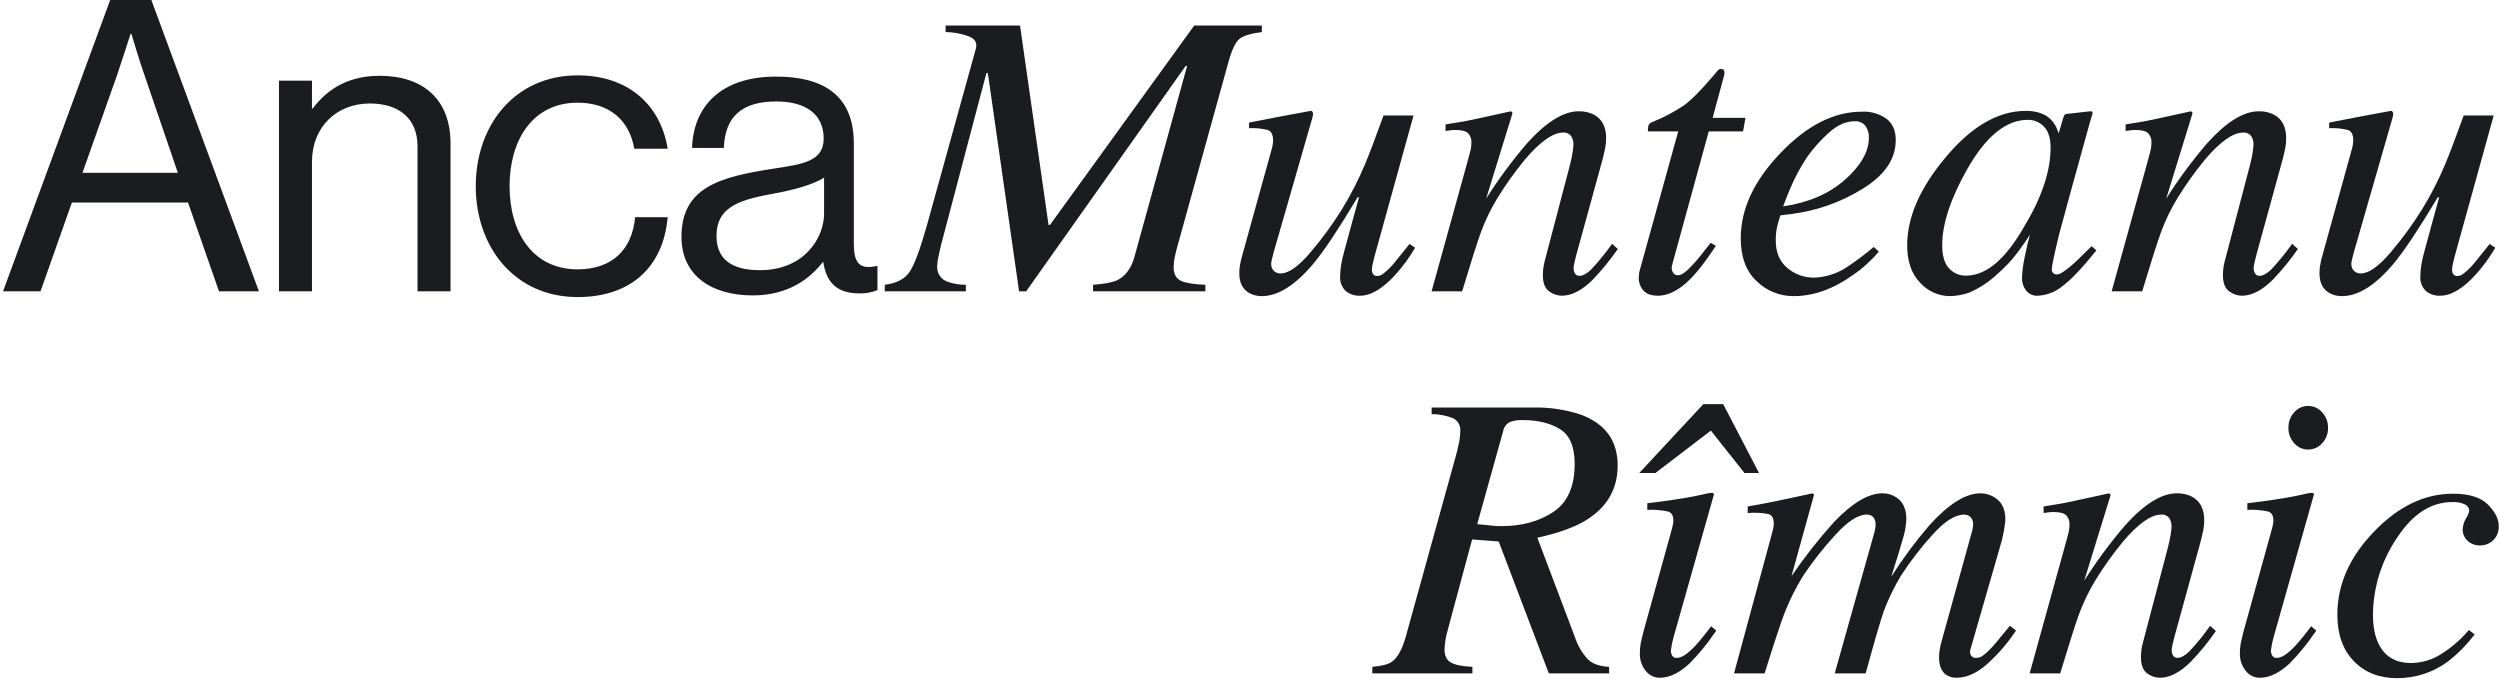 <?xml version="1.0" standalone="no"?>
<!DOCTYPE svg PUBLIC "-//W3C//DTD SVG 20010904//EN" "http://www.w3.org/TR/2001/REC-SVG-20010904/DTD/svg10.dtd">
<!-- Created using Krita: https://krita.org -->
<svg xmlns="http://www.w3.org/2000/svg" 
    xmlns:xlink="http://www.w3.org/1999/xlink"
    xmlns:krita="http://krita.org/namespaces/svg/krita"
    xmlns:sodipodi="http://sodipodi.sourceforge.net/DTD/sodipodi-0.dtd"
    width="588.96pt"
    height="160.56pt"
    viewBox="0 0 588.96 160.56">
<defs/>
<path id="AncaMunteanu_Rîmnic_" transform="matrix(0.72 0 0 0.72 0.712 9.04019050458479e-06)" fill="#1b1c20" fill-rule="evenodd" stroke-opacity="0" stroke="#000000" stroke-width="0" stroke-linecap="square" stroke-linejoin="bevel" d="M0 95.33L12.267 95.33L22.533 66.26L60.533 66.26L70.667 95.33L83.733 95.33L48.533 0L35.066 0ZM37.333 24.53C39.199 19.06 41.733 11.06 41.733 11.06L41.999 11.06C41.999 11.06 44.399 19.2 46.266 24.53L57.199 56.53L25.999 56.53ZM101.092 26.4L90.292 26.4L90.292 95.33L101.092 95.33L101.092 52.93C101.092 41.6 109.092 33.86 120.026 33.86C129.759 33.86 135.626 38.93 135.626 47.86L135.626 95.33L146.426 95.33L146.426 46.93C146.426 32.66 137.626 24.8 123.226 24.8C113.226 24.8 106.293 28.93 101.36 35.46L101.093 35.46L101.093 26.4ZM188.012 97.2C205.212 97.2 216.012 87.6 217.478 71.06L206.811 71.06C205.878 81.73 199.211 88.13 188.011 88.13C173.345 88.13 165.745 76.13 165.745 60.93C165.745 45.73 173.345 33.6 188.011 33.6C198.411 33.6 204.944 39.33 206.544 48.66L217.477 48.66C215.077 34 204.277 24.66 188.011 24.66C167.478 24.66 154.678 40.93 154.678 60.93C154.678 80.93 167.479 97.2 188.011 97.2ZM280.251 96C282.259 96.044 284.255 95.68 286.118 94.93L286.118 87.06L285.718 87.06C279.718 88.4 278.385 85.33 278.385 79.73L278.385 46.93C278.385 30.53 267.585 25.06 252.918 25.06C234.652 25.06 225.852 35.06 225.452 48.4L235.852 48.4C236.252 38 241.852 33.2 253.052 33.2C262.918 33.2 268.518 37.6 268.518 45.33C268.518 52.8 261.718 53.73 251.985 55.2C234.785 57.86 221.985 61.2 221.985 77.46C221.985 90.53 232.251 96.66 245.318 96.66C257.051 96.66 264.118 91.06 268.251 85.73L268.384 85.73C269.452 92.8 273.185 96 280.251 96ZM247.719 88.4C240.652 88.4 233.452 86.4 233.452 77.2C233.452 67.06 242.119 65.2 252.918 63.2C258.785 62.13 265.052 60.4 268.652 58.13L268.652 69.86C268.652 77.86 262.118 88.4 247.719 88.4ZM288.511 95.33L315.041 95.33L315.041 93.18C312.887 93.192 310.749 92.819 308.726 92.08C307.76 91.664 306.945 90.959 306.396 90.062C305.846 89.165 305.588 88.12 305.657 87.07C305.692 86.04 305.824 85.015 306.051 84.01C306.313 82.71 306.597 81.45 306.903 80.24L321.761 23.91L322.234 23.91L332.453 95.33L334.764 95.33L386.964 21.57L387.438 21.57L370.075 84.5C368.99 88.033 367.146 90.43 364.541 91.69C362.979 92.42 360.352 92.91 356.664 93.18L356.664 95.33L393.403 95.33L393.403 93.18C389.757 93.05 387.115 92.627 385.478 91.91C383.841 91.193 383.022 89.663 383.021 87.32C383.038 86.138 383.182 84.961 383.452 83.81C383.739 82.5 384.127 81.01 384.614 79.31L400.949 20.33C402.077 16.25 403.303 13.7 404.627 12.68C405.951 11.66 408.371 10.933 411.886 10.5L411.886 8.35L389.759 8.35L342.559 73.61L342.095 73.59L332.761 8.35L308.422 8.35L308.422 10.5C310.895 10.528 313.347 10.957 315.682 11.77C317.962 12.57 318.841 13.947 318.318 15.9L302.378 73.45C300.077 81.62 298.135 86.83 296.551 89.08C294.967 91.33 292.287 92.697 288.511 93.18ZM405.103 84.91C404.885 85.91 404.733 86.69 404.647 87.25C404.549 87.986 404.506 88.728 404.517 89.47C404.517 92.59 405.655 94.77 407.932 95.98C409.155 96.597 410.51 96.91 411.88 96.89C417.232 96.89 422.913 93.283 428.923 86.07C432.39 81.87 437.149 74.703 443.201 64.57L443.678 64.56L441.978 70.69C440.721 75.25 439.687 79.053 438.878 82.1C438.445 83.592 438.097 85.108 437.836 86.64C437.629 87.863 437.521 89.1 437.511 90.34C437.435 91.235 437.557 92.136 437.871 92.978C438.184 93.82 438.68 94.582 439.323 95.21C440.633 96.276 442.288 96.828 443.976 96.76C447.633 96.76 451.591 94.37 455.852 89.59C458.189 86.953 460.265 84.097 462.052 81.06L460.196 79.83C458.626 81.78 457.458 83.24 456.696 84.19C455.465 85.75 454.616 86.77 454.149 87.25C453.36 88.083 452.508 88.856 451.602 89.56C451.042 90.016 450.349 90.279 449.628 90.31C449.369 90.335 449.107 90.291 448.871 90.182C448.634 90.073 448.431 89.903 448.281 89.69C448.013 89.251 447.878 88.744 447.891 88.23C447.909 87.612 447.994 86.999 448.146 86.4C448.317 85.67 448.508 84.86 448.722 83.99L461.522 37.78L451.701 37.78C449.066 45.08 447.046 50.403 445.639 53.75C443.516 58.826 441.004 63.73 438.127 68.42C435.033 73.413 431.564 78.163 427.749 82.63C423.861 87.19 420.621 89.47 418.03 89.47C417.619 89.488 417.209 89.422 416.825 89.276C416.44 89.13 416.09 88.907 415.795 88.62C415.501 88.309 415.274 87.94 415.128 87.538C414.981 87.135 414.919 86.707 414.944 86.28C414.969 85.838 415.034 85.4 415.139 84.97C415.269 84.36 415.486 83.52 415.79 82.43L428.446 38.44L428.646 37.37C428.665 37.235 428.657 37.097 428.623 36.965C428.589 36.833 428.529 36.709 428.446 36.6C428.393 36.492 428.308 36.402 428.202 36.345C428.096 36.288 427.975 36.265 427.855 36.28L417.377 38.23L407.691 40.12L407.691 41.94C409.783 41.831 411.879 42.04 413.908 42.56C415.015 42.98 415.568 44.12 415.568 45.98C415.568 46.362 415.534 46.744 415.468 47.12C415.403 47.49 415.326 47.89 415.24 48.32ZM477.417 95.33C480.257 85.89 482.329 79.38 483.634 75.8C485.063 71.964 486.856 68.274 488.989 64.78C491.686 60.392 494.683 56.196 497.957 52.22C502.968 46.33 507.122 43.383 510.42 43.38C510.924 43.325 511.435 43.401 511.901 43.6C512.368 43.8 512.775 44.117 513.083 44.52C513.597 45.325 513.859 46.265 513.835 47.22C513.806 48.014 513.73 48.805 513.607 49.59C513.387 51.027 513.094 52.453 512.728 53.86L504.42 85.5C504.226 86.205 504.085 86.924 503.997 87.65C503.891 88.426 503.837 89.207 503.834 89.99C503.834 92.55 504.506 94.32 505.85 95.3C507.053 96.223 508.521 96.735 510.037 96.76C513.229 96.76 516.57 95.047 520.06 91.62C523.1 88.466 525.876 85.068 528.36 81.46L526.472 79.77C524.377 82.772 522.06 85.613 519.542 88.27C518.127 89.59 516.879 90.25 515.798 90.25C515.507 90.269 515.216 90.206 514.959 90.068C514.702 89.93 514.488 89.723 514.343 89.47C514.036 88.935 513.879 88.327 513.888 87.71C513.93 87.041 514.039 86.377 514.213 85.73C514.43 84.79 514.625 84 514.799 83.35L523.367 52.17C523.714 50.86 523.996 49.65 524.214 48.52C524.425 47.446 524.534 46.355 524.539 45.26C524.539 41.527 523.209 38.947 520.549 37.52C519.004 36.746 517.293 36.365 515.566 36.41C510.583 36.41 504.946 39.903 498.653 46.89C493.762 52.591 489.293 58.641 485.279 64.99L493.91 37C493.802 36.755 493.621 36.549 493.392 36.41L481.819 38.95C480.439 39.25 479.156 39.51 477.971 39.73C476.785 39.95 474.791 40.27 471.99 40.71L471.99 42.86C472.597 42.77 473.151 42.69 473.65 42.63C474.157 42.561 474.668 42.528 475.18 42.53C477.263 42.53 478.663 42.89 479.38 43.61C479.751 44.009 480.037 44.478 480.222 44.99C480.406 45.502 480.485 46.047 480.454 46.59C480.459 47.369 480.383 48.147 480.227 48.91C480.074 49.63 479.52 51.693 478.566 55.1L467.423 95.33L477.423 95.33ZM535.21 91.03C535.206 92.495 535.74 93.912 536.71 95.01C537.71 96.18 539.319 96.763 541.536 96.76C544.101 96.76 546.807 95.67 549.656 93.47C552.505 91.27 555.796 87.39 559.535 81.79L560.449 80.42L558.756 79.44C555.976 83.05 553.999 85.46 552.826 86.67C550.785 88.93 549.2 90.06 548.071 90.06C547.702 90.081 547.336 89.989 547.022 89.796C546.707 89.603 546.459 89.318 546.311 88.98C545.965 88.285 545.895 87.484 546.116 86.74L558.116 43L569.345 43L570.127 38.56L559.391 38.56L563.223 24.37C563.265 24.122 563.276 23.87 563.255 23.62C563.221 23.337 563.144 23.06 563.027 22.8C562.733 22.683 562.428 22.596 562.116 22.54C561.898 22.542 561.685 22.6 561.497 22.71C561.307 22.815 561.141 22.958 561.009 23.13L559.967 24.37C555.775 29.34 552.467 32.697 550.044 34.44C546.828 36.606 543.393 38.426 539.794 39.87C539.276 40.035 538.82 40.352 538.484 40.78C538.248 41.495 538.16 42.25 538.223 43L548.123 43L535.539 88.43C535.413 88.888 535.326 89.357 535.279 89.83C535.235 90.29 535.213 90.69 535.214 91.03L535.214 91.03ZM568.584 78.03C568.584 84.097 570.32 88.757 573.792 92.01C577.025 95.17 581.381 96.925 585.901 96.89C592.412 96.89 598.9 94.57 605.367 89.93C608.504 87.788 611.33 85.224 613.767 82.31L612.074 80.81C609.21 83.264 606.187 85.526 603.025 87.58C599.933 89.582 596.355 90.709 592.673 90.84C589.421 90.9 586.257 89.764 583.786 87.65C581.29 85.52 580.042 82.547 580.043 78.73C580.02 77.386 580.129 76.043 580.368 74.72C580.585 73.66 580.975 72.24 581.54 70.46L585.251 70.01C593.439 68.97 601.309 66.187 608.331 61.85C615.644 57.41 619.3 52.07 619.301 45.83C619.301 42.76 618.301 40.443 616.301 38.88C613.952 37.212 611.105 36.387 608.228 36.54C599.07 36.54 590.194 41.05 581.6 50.07C572.919 59.09 568.579 68.41 568.58 78.03L568.58 78.03ZM582.451 67.53C583.275 65.32 584.056 63.35 584.795 61.62C586.304 58.061 588.134 54.647 590.263 51.42C592.39 48.436 594.847 45.702 597.587 43.27C600.299 40.87 603.066 39.67 605.887 39.67C606.536 39.625 607.187 39.734 607.787 39.988C608.387 40.241 608.918 40.633 609.338 41.13C610.171 42.265 610.585 43.654 610.51 45.06C610.51 49.6 607.906 54.177 602.697 58.79C597.488 63.403 590.739 66.317 582.45 67.53L582.45 67.53ZM669.959 48.34C669.959 56.073 667.039 64.743 661.199 74.35C655.136 84.91 648.836 90.19 642.299 90.19C641.257 90.21 640.223 90.008 639.266 89.598C638.308 89.187 637.449 88.578 636.745 87.81C635.25 86.22 634.503 83.687 634.504 80.21C634.504 73.3 637.201 65.067 642.596 55.51C648.736 44.64 655.38 39.207 662.529 39.21C663.512 39.195 664.488 39.384 665.394 39.766C666.3 40.148 667.117 40.715 667.792 41.43C669.239 42.9 669.963 45.21 669.963 48.34L669.963 48.34ZM661.872 36.28C652.745 36.28 643.926 41.43 635.414 51.73C627.165 61.63 623.04 71.143 623.041 80.27C623.041 85.57 624.471 89.667 627.332 92.56C628.543 93.898 630.017 94.972 631.66 95.717C633.304 96.462 635.084 96.861 636.888 96.89C639.105 96.866 641.302 96.47 643.388 95.72C646.743 94.257 649.821 92.227 652.488 89.72C655.011 87.556 657.29 85.121 659.282 82.46C661.123 79.96 662.434 78.06 663.215 76.76C662.65 78.75 662.075 81.207 661.49 84.13C660.992 86.338 660.698 88.588 660.611 90.85C660.555 92.368 661.027 93.86 661.946 95.07C662.401 95.634 662.985 96.082 663.647 96.376C664.31 96.669 665.033 96.801 665.757 96.76C668.693 96.615 671.507 95.531 673.783 93.67C676.593 91.61 680.317 87.693 684.954 81.92L683.391 80.55L679.14 84.72C678.5 85.33 677.952 85.84 677.495 86.25C677.037 86.66 676.626 87.02 676.26 87.32L675.095 88.23C674.54 88.661 673.957 89.055 673.35 89.41C672.956 89.646 672.509 89.78 672.05 89.8C671.608 89.815 671.178 89.661 670.845 89.37C670.671 89.198 670.536 88.99 670.452 88.76C670.368 88.53 670.335 88.284 670.357 88.04C670.357 87.09 671.16 83.287 672.766 76.63C673.746 72.94 674.936 68.557 676.337 63.48L682.78 40.18C682.966 39.58 683.106 39.11 683.2 38.79C683.294 38.47 683.433 38.02 683.62 37.45C683.704 37.188 683.715 36.908 683.651 36.64C683.566 36.543 683.457 36.471 683.335 36.43C683.213 36.39 683.082 36.383 682.956 36.41L675.456 37.25C675.284 37.24 675.113 37.267 674.952 37.329C674.792 37.391 674.647 37.487 674.527 37.61C674.326 37.962 674.17 38.339 674.063 38.73L672.602 43.64L672.273 42.73C671.787 41.303 670.975 40.009 669.903 38.95C668.016 37.17 665.34 36.28 661.874 36.28L661.874 36.28ZM699.934 95.33C702.774 85.89 704.847 79.38 706.152 75.8C707.58 71.963 709.375 68.273 711.511 64.78C714.206 60.393 717.2 56.196 720.471 52.22C725.481 46.33 729.638 43.383 732.941 43.38C733.445 43.325 733.955 43.401 734.421 43.601C734.887 43.801 735.293 44.117 735.601 44.52C736.114 45.325 736.375 46.266 736.351 47.22C736.321 48.014 736.244 48.805 736.121 49.59C735.906 51.028 735.612 52.454 735.241 53.86L726.941 85.5C726.743 86.205 726.599 86.923 726.511 87.65C726.406 88.426 726.352 89.207 726.351 89.99C726.351 92.55 727.024 94.32 728.371 95.3C729.571 96.222 731.037 96.734 732.551 96.76C735.751 96.76 739.094 95.047 742.581 91.62C745.62 88.465 748.396 85.067 750.881 81.46L748.991 79.77C746.892 82.769 744.576 85.61 742.061 88.27C740.641 89.59 739.391 90.25 738.311 90.25C738.021 90.269 737.731 90.206 737.474 90.068C737.218 89.93 737.005 89.723 736.861 89.47C736.55 88.936 736.39 88.328 736.401 87.71C736.444 87.041 736.555 86.377 736.731 85.73C736.941 84.79 737.141 84 737.311 83.35L745.881 52.17C746.231 50.86 746.511 49.65 746.731 48.52C746.943 47.446 747.05 46.354 747.051 45.26C747.051 41.527 745.721 38.947 743.061 37.52C741.518 36.746 739.807 36.364 738.081 36.41C733.101 36.41 727.464 39.903 721.171 46.89C716.279 52.591 711.809 58.64 707.796 64.99L716.421 37C716.32 36.753 716.141 36.546 715.911 36.41L704.335 38.95C702.955 39.25 701.673 39.51 700.488 39.73C699.302 39.95 697.308 40.27 694.506 40.71L694.506 42.86C695.113 42.77 695.667 42.69 696.166 42.63C696.673 42.561 697.184 42.528 697.696 42.53C699.78 42.53 701.18 42.89 701.896 43.61C702.267 44.009 702.553 44.478 702.738 44.99C702.922 45.502 703.001 46.047 702.97 46.59C702.974 47.369 702.898 48.147 702.742 48.91C702.589 49.63 702.035 51.693 701.082 55.1L689.939 95.33L699.939 95.33ZM758.541 84.91C758.321 85.91 758.171 86.69 758.081 87.25C757.987 87.986 757.944 88.728 757.951 89.47C757.951 92.59 759.091 94.77 761.371 95.98C762.595 96.598 763.95 96.91 765.321 96.89C770.671 96.89 776.351 93.283 782.361 86.07C785.821 81.87 790.581 74.703 796.641 64.57L797.111 64.56L795.411 70.69C794.151 75.25 793.118 79.053 792.311 82.1C791.879 83.593 791.532 85.108 791.271 86.64C791.065 87.863 790.958 89.1 790.951 90.34C790.874 91.235 790.996 92.136 791.309 92.978C791.622 93.82 792.118 94.583 792.761 95.21C794.07 96.276 795.724 96.827 797.411 96.76C801.071 96.76 805.031 94.37 809.291 89.59C811.624 86.953 813.697 84.096 815.481 81.06L813.631 79.83C812.061 81.78 810.891 83.24 810.131 84.19C808.891 85.75 808.041 86.77 807.581 87.25C806.791 88.084 805.939 88.856 805.031 89.56C804.472 90.015 803.781 90.278 803.061 90.31C802.801 90.335 802.539 90.291 802.302 90.182C802.065 90.073 801.861 89.903 801.711 89.69C801.443 89.251 801.308 88.744 801.321 88.23C801.336 87.612 801.424 86.998 801.581 86.4C801.751 85.67 801.941 84.86 802.151 83.99L814.951 37.78L805.131 37.78C802.491 45.08 800.471 50.403 799.071 53.75C796.945 58.824 794.434 63.728 791.561 68.42C788.464 73.412 784.994 78.162 781.181 82.63C777.291 87.19 774.051 89.47 771.461 89.47C771.049 89.488 770.639 89.422 770.253 89.276C769.868 89.13 769.517 88.906 769.221 88.62C768.929 88.308 768.703 87.939 768.557 87.537C768.41 87.135 768.347 86.707 768.371 86.28C768.398 85.838 768.465 85.4 768.571 84.97C768.701 84.36 768.921 83.52 769.221 82.43L781.881 38.44L782.071 37.37C782.09 37.235 782.083 37.097 782.049 36.965C782.014 36.833 781.954 36.709 781.871 36.6C781.819 36.491 781.734 36.402 781.628 36.344C781.522 36.287 781.401 36.264 781.281 36.28L770.801 38.23L761.121 40.12L761.121 41.94C763.214 41.831 765.311 42.04 767.341 42.56C768.441 42.98 769.001 44.12 769.001 45.98C768.998 46.362 768.965 46.743 768.901 47.12C768.831 47.49 768.761 47.89 768.671 48.32ZM482.352 171.5L490.852 141.03C490.967 140.411 491.221 139.826 491.594 139.319C491.968 138.811 492.45 138.395 493.007 138.1C494.345 137.612 495.767 137.391 497.19 137.45C502.199 137.45 506.294 138.447 509.475 140.44C512.656 142.433 514.246 146.223 514.245 151.81C514.245 159.18 511.917 164.413 507.261 167.51C502.605 170.607 496.921 172.153 490.208 172.15C489.385 172.15 488.627 172.12 487.934 172.06C487.24 171.99 485.379 171.81 482.347 171.5L482.347 171.5ZM448.036 220.33L480.78 220.33L480.78 218.18C477.567 218.05 475.246 217.6 473.814 216.81C472.382 216.02 471.665 214.62 471.665 212.58C471.727 210.913 471.945 209.256 472.316 207.63C472.577 206.59 472.87 205.49 473.195 204.32L480.683 176.51L489.383 177.17L505.789 220.33L525.511 220.33L525.511 218.18C522.429 218.05 520.107 217.227 518.545 215.71C516.667 213.667 515.247 211.246 514.379 208.61L502.029 175.94C508.811 174.46 514.094 172.57 517.877 170.27C524.833 166.02 528.311 160.03 528.311 152.3C528.311 144.23 524.314 138.693 516.319 135.69C511.216 133.992 505.856 133.2 500.48 133.35L467.437 133.35L467.437 135.5C469.893 135.493 472.327 135.968 474.599 136.9C475.34 137.302 475.945 137.915 476.339 138.66C476.733 139.406 476.897 140.251 476.812 141.09C476.787 142.479 476.624 143.863 476.324 145.22C475.999 146.8 475.662 148.17 475.315 149.34L458.974 208.35C457.802 212.47 456.305 215.183 454.482 216.49C453.31 217.36 451.161 217.923 448.036 218.18ZM556.355 161.74C554.504 162.17 552.545 162.56 550.477 162.91C548.884 163.17 547.302 163.42 545.729 163.66C544.157 163.9 541.584 164.23 538.009 164.67L538.009 166.81C540.29 166.704 542.576 166.892 544.809 167.37C545.957 167.74 546.532 168.7 546.532 170.26C546.531 170.7 546.488 171.139 546.402 171.57C546.314 172 546.202 172.48 546.076 173L536.808 206.46C536.33 208.29 536.008 209.66 535.831 210.6C535.645 211.683 535.558 212.781 535.571 213.88C535.528 215.885 536.184 217.845 537.426 219.42C537.961 220.151 538.662 220.745 539.471 221.152C540.28 221.559 541.175 221.767 542.081 221.76C545.249 221.76 548.505 220.197 551.848 217.07C554.834 214.047 557.536 210.757 559.921 207.24L560.572 206.33L558.879 204.9C557.246 207.168 555.486 209.342 553.606 211.41C551.175 213.97 549.221 215.25 547.745 215.25C547.426 215.305 547.099 215.259 546.807 215.119C546.516 214.98 546.275 214.753 546.118 214.47C545.847 213.949 545.712 213.367 545.727 212.78C545.922 211.283 546.227 209.802 546.639 208.35L559.784 161.87C559.802 161.758 559.783 161.643 559.731 161.542C559.678 161.441 559.595 161.36 559.493 161.31C559.252 161.16 558.211 161.3 556.355 161.74ZM574.565 154.77L562.847 132.24L556.336 132.24L535.373 154.77L540.646 154.77L558.81 140.9L569.81 154.77L574.562 154.77ZM614.942 161.41C610.358 161.41 605.069 164.55 599.074 170.83C594.049 176.404 589.411 182.315 585.19 188.52L592.573 161.86L592.054 161.41C582.289 163.58 575.225 165.013 570.861 165.71L570.861 167.86C573.122 167.66 575.401 167.771 577.632 168.19C578.804 168.54 579.39 169.57 579.39 171.28C579.391 171.743 579.348 172.205 579.259 172.66C579.172 173.1 579.063 173.56 578.934 174.04L566.386 220.33L576.386 220.33C578.665 212.99 580.493 207.363 581.871 203.45C583.732 198.033 586.212 192.848 589.263 188C592.312 183.502 595.684 179.23 599.351 175.22C603.458 170.66 606.91 168.38 609.707 168.38C610.131 168.338 610.56 168.396 610.958 168.549C611.356 168.701 611.713 168.945 612.001 169.26C612.503 169.971 612.748 170.832 612.696 171.7C612.696 172.082 612.662 172.464 612.596 172.84C612.531 173.21 612.454 173.59 612.368 173.98L599.33 220.33L609.455 220.33C612.336 209.81 614.32 202.997 615.406 199.89C616.931 195.874 618.812 192.002 621.026 188.32C624.103 183.603 627.547 179.136 631.326 174.96C635.271 170.57 638.729 168.377 641.699 168.38C642.087 168.368 642.472 168.437 642.832 168.581C643.192 168.726 643.518 168.943 643.79 169.22C644.081 169.549 644.303 169.932 644.445 170.347C644.587 170.763 644.645 171.202 644.617 171.64C644.615 171.989 644.582 172.337 644.517 172.68C644.452 173.03 644.354 173.46 644.224 173.98L634.113 210.49C633.895 211.41 633.732 212.23 633.624 212.97C633.52 213.659 633.466 214.354 633.462 215.05C633.462 217.7 634.2 219.59 635.676 220.72C636.706 221.435 637.94 221.8 639.193 221.76C642.275 221.76 645.401 220.447 648.572 217.82C652.168 214.716 655.343 211.156 658.016 207.23L658.667 206.32L656.649 204.75C654.088 207.88 652.536 209.77 651.992 210.42C651.449 211.08 650.744 211.84 649.876 212.71C649.189 213.428 648.437 214.081 647.629 214.66C647.022 215.063 646.306 215.269 645.578 215.25C645.24 215.286 644.899 215.222 644.598 215.066C644.297 214.909 644.048 214.667 643.884 214.37C643.737 214.11 643.644 213.822 643.611 213.525C643.577 213.228 643.604 212.927 643.69 212.64L653.934 177.11C654.526 174.832 654.94 172.512 655.171 170.17C655.171 167.103 654.323 164.877 652.626 163.49C651.062 162.151 649.071 161.413 647.012 161.41C642.178 161.41 636.605 164.9 630.292 171.88C625.728 177.181 621.559 182.81 617.817 188.72C619.684 182.89 620.977 178.667 621.697 176.05C622.309 174.059 622.67 172 622.771 169.92C622.771 166.63 621.724 164.27 619.631 162.84C618.254 161.885 616.612 161.385 614.937 161.41L614.937 161.41ZM673.111 220.33C675.951 210.89 678.023 204.38 679.328 200.8C680.756 196.964 682.549 193.274 684.683 189.78C687.38 185.392 690.376 181.195 693.651 177.22C698.662 171.33 702.816 168.383 706.113 168.38C706.618 168.325 707.129 168.401 707.596 168.601C708.063 168.801 708.471 169.117 708.781 169.52C709.294 170.325 709.555 171.266 709.531 172.22C709.501 173.014 709.424 173.805 709.301 174.59C709.081 176.027 708.787 177.453 708.421 178.86L700.114 210.5C699.92 211.205 699.778 211.924 699.69 212.65C699.585 213.426 699.53 214.207 699.528 214.99C699.528 217.55 700.2 219.32 701.544 220.3C702.747 221.223 704.215 221.735 705.731 221.76C708.921 221.76 712.261 220.047 715.751 216.62C718.793 213.468 721.569 210.07 724.051 206.46L722.161 204.77C720.069 207.774 717.752 210.616 715.231 213.27C713.821 214.59 712.571 215.25 711.491 215.25C711.199 215.269 710.908 215.206 710.65 215.068C710.392 214.93 710.178 214.723 710.031 214.47C709.727 213.934 709.572 213.326 709.581 212.71C709.625 212.041 709.732 211.378 709.901 210.73C710.121 209.79 710.321 209 710.491 208.35L719.061 177.17C719.411 175.86 719.691 174.65 719.911 173.52C720.118 172.445 720.225 171.354 720.231 170.26C720.231 166.527 718.901 163.947 716.241 162.52C714.697 161.747 712.987 161.366 711.261 161.41C706.276 161.41 700.638 164.903 694.346 171.89C689.455 177.591 684.985 183.64 680.972 189.99L689.602 162C689.495 161.754 689.314 161.548 689.084 161.41L677.511 163.95C676.132 164.25 674.849 164.51 673.664 164.73C672.478 164.95 670.484 165.27 667.682 165.71L667.682 167.86C668.29 167.77 668.843 167.69 669.343 167.63C669.85 167.561 670.361 167.528 670.873 167.53C672.956 167.53 674.356 167.89 675.073 168.61C675.444 169.009 675.73 169.478 675.915 169.99C676.099 170.502 676.178 171.047 676.147 171.59C676.152 172.369 676.075 173.147 675.919 173.91C675.767 174.63 675.214 176.693 674.259 180.1L663.111 220.33ZM754.231 147.09C755.098 147.094 755.956 146.913 756.747 146.56C757.538 146.206 758.246 145.688 758.821 145.04C760.1 143.675 760.79 141.86 760.741 139.99C760.785 138.112 760.096 136.289 758.821 134.91C758.252 134.252 757.546 133.726 756.754 133.367C755.962 133.008 755.101 132.825 754.231 132.83C753.365 132.823 752.508 133.005 751.721 133.365C750.933 133.724 750.233 134.252 749.671 134.91C748.416 136.299 747.743 138.119 747.791 139.99C747.748 141.839 748.422 143.635 749.671 145C750.233 145.66 750.932 146.189 751.72 146.55C752.507 146.911 753.365 147.095 754.231 147.09ZM752.691 161.74C750.841 162.17 748.881 162.56 746.811 162.91C745.221 163.17 743.631 163.42 742.061 163.66C740.491 163.9 737.921 164.23 734.341 164.67L734.341 166.81C736.622 166.704 738.908 166.892 741.141 167.37C742.291 167.74 742.861 168.7 742.861 170.26C742.862 170.7 742.819 171.139 742.731 171.57C742.641 172 742.531 172.48 742.401 173L733.141 206.46C732.661 208.29 732.331 209.66 732.161 210.6C731.977 211.683 731.89 212.781 731.901 213.88C731.86 215.884 732.514 217.842 733.751 219.42C734.287 220.152 734.989 220.745 735.799 221.152C736.609 221.559 737.504 221.767 738.411 221.76C741.581 221.76 744.838 220.197 748.181 217.07C751.163 214.044 753.864 210.754 756.251 207.24L756.901 206.33L755.211 204.9C753.576 207.169 751.814 209.342 749.931 211.41C747.501 213.97 745.548 215.25 744.071 215.25C743.753 215.306 743.426 215.26 743.136 215.121C742.845 214.981 742.606 214.753 742.451 214.47C742.181 213.949 742.047 213.367 742.061 212.78C742.254 211.283 742.559 209.802 742.971 208.35L756.111 161.87C756.129 161.758 756.111 161.643 756.059 161.542C756.006 161.441 755.923 161.36 755.821 161.31C755.581 161.16 754.541 161.3 752.691 161.74ZM801.621 161.54C792.371 161.54 783.774 165.663 775.831 173.91C767.801 182.2 763.788 191.27 763.791 201.12C763.791 207.55 765.591 212.62 769.191 216.33C772.791 220.04 777.501 221.893 783.321 221.89C789.291 221.925 795.115 220.03 799.921 216.49C803.23 213.916 806.186 210.917 808.711 207.57L806.821 206.14L806.371 206.66C803.855 209.538 800.926 212.029 797.681 214.05C794.771 215.909 791.394 216.911 787.941 216.94C783.781 216.94 780.658 215.55 778.571 212.77C776.484 209.99 775.441 206.143 775.441 201.23C775.502 192.311 778.188 183.604 783.161 176.2C788.301 168.25 794.368 164.277 801.361 164.28C802.827 164.178 804.295 164.457 805.621 165.09C806.001 165.269 806.326 165.547 806.56 165.896C806.794 166.245 806.929 166.651 806.951 167.07C806.757 167.976 806.394 168.838 805.881 169.61C805.221 170.716 804.853 171.972 804.811 173.26C804.797 173.959 804.935 174.652 805.215 175.292C805.494 175.933 805.909 176.505 806.431 176.97C807.531 177.975 808.981 178.513 810.471 178.47C811.586 178.492 812.685 178.204 813.646 177.637C814.606 177.07 815.391 176.248 815.911 175.261C816.431 174.275 816.666 173.163 816.591 172.05C816.591 169.8 815.418 167.487 813.071 165.11C810.724 162.733 806.908 161.543 801.621 161.54Z" sodipodi:nodetypes="ccccccccccccccccccccccccccccccccccccccccccccccccccccccccccccccccccccccccccccccccccccccccccccccccccccccccccccccccccccccccccccccccccccccccccccccccccccccccccccccccccccccccccccccccccccccccccccccccccccccccccccccccccccccccccccccccccccccccccccccccccccccccccccccccccccccccccccccccccccccccccccccccccccccccccccccccccccccccccccccccccccccccccccccccccccccccccccccccccccccccccccccccccccccccccccccccccccccccccccccccccccccccccccccccccccccccccccccccccccccccccccccccccccccccccccccccccccccccccccccccccccccccccccccccccccccccccccccccccccccccccccccccccccccccccccccccccccccccccccccccccccccccccccccccccccccccccccccccccccccccccccccccccccccccccccccccccccccccccccccccccccccccccccccccccccccccccccccccccccccccccccccccccccc"/>
</svg>
